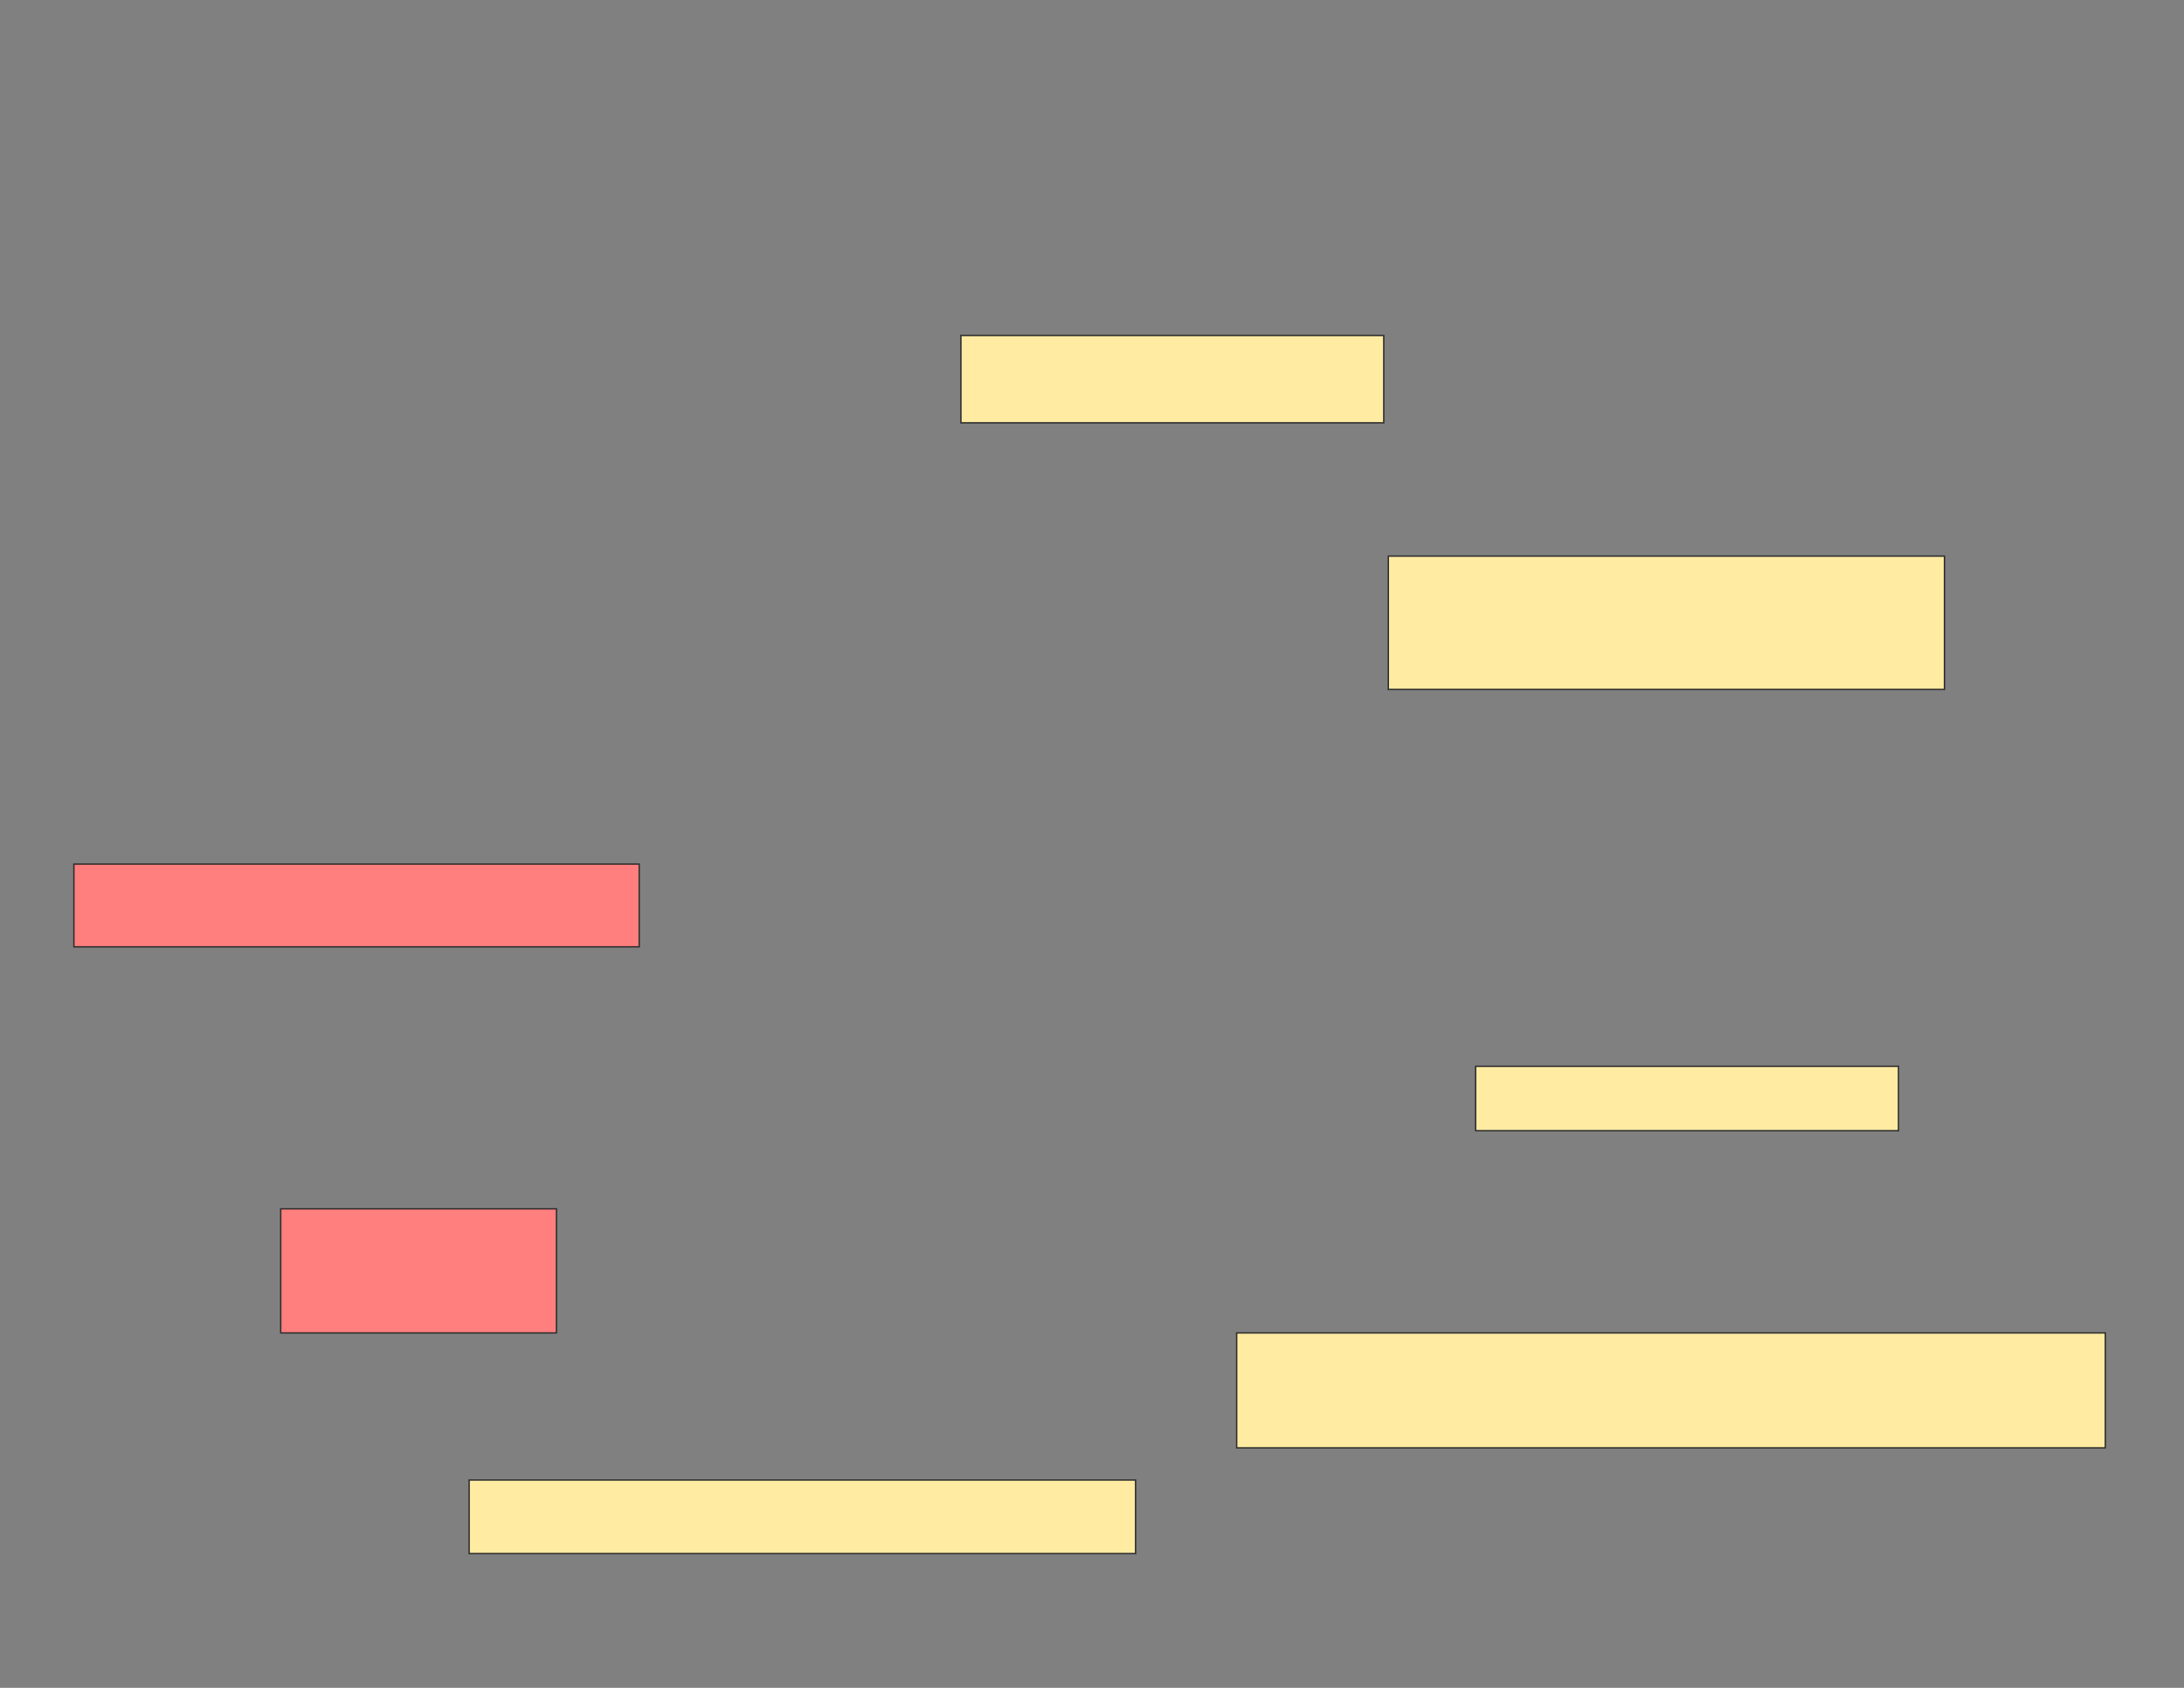 <svg xmlns="http://www.w3.org/2000/svg" width="1584" height="1224">
 <rect width="100%" height="100%" fill="#808080" stroke="none"/>
 <!-- Created with Image Occlusion Enhanced -->
 <g>
  <title>Labels</title>
 </g>
 <g>
  <title>Masks</title>
  <g id="628ee904185742a2b893b4b329f7aaca-ao-1">
   <rect height="96.667" width="403.333" y="403.292" x="1006.928" stroke="#2D2D2D" fill="#FFEBA2"/>
   <rect height="63.333" width="306.667" y="243.292" x="696.928" stroke="#2D2D2D" fill="#FFEBA2"/>
  </g>
  <g id="628ee904185742a2b893b4b329f7aaca-ao-2">
   <rect height="53.333" width="483.333" y="1073.292" x="340.261" stroke="#2D2D2D" fill="#FFEBA2"/>
   <rect height="83.333" width="630" y="966.625" x="896.928" stroke="#2D2D2D" fill="#FFEBA2"/>
   <rect height="46.667" width="306.667" y="773.292" x="1070.261" stroke="#2D2D2D" fill="#FFEBA2"/>
  </g>
  <g id="628ee904185742a2b893b4b329f7aaca-ao-3" class="qshape">
   <rect height="60" width="410" y="626.625" x="53.595" stroke="#2D2D2D" fill="#FF7E7E" class="qshape"/>
   <rect height="90" width="200" y="876.625" x="203.595" stroke="#2D2D2D" fill="#FF7E7E" class="qshape"/>
  </g>
 </g>
</svg>